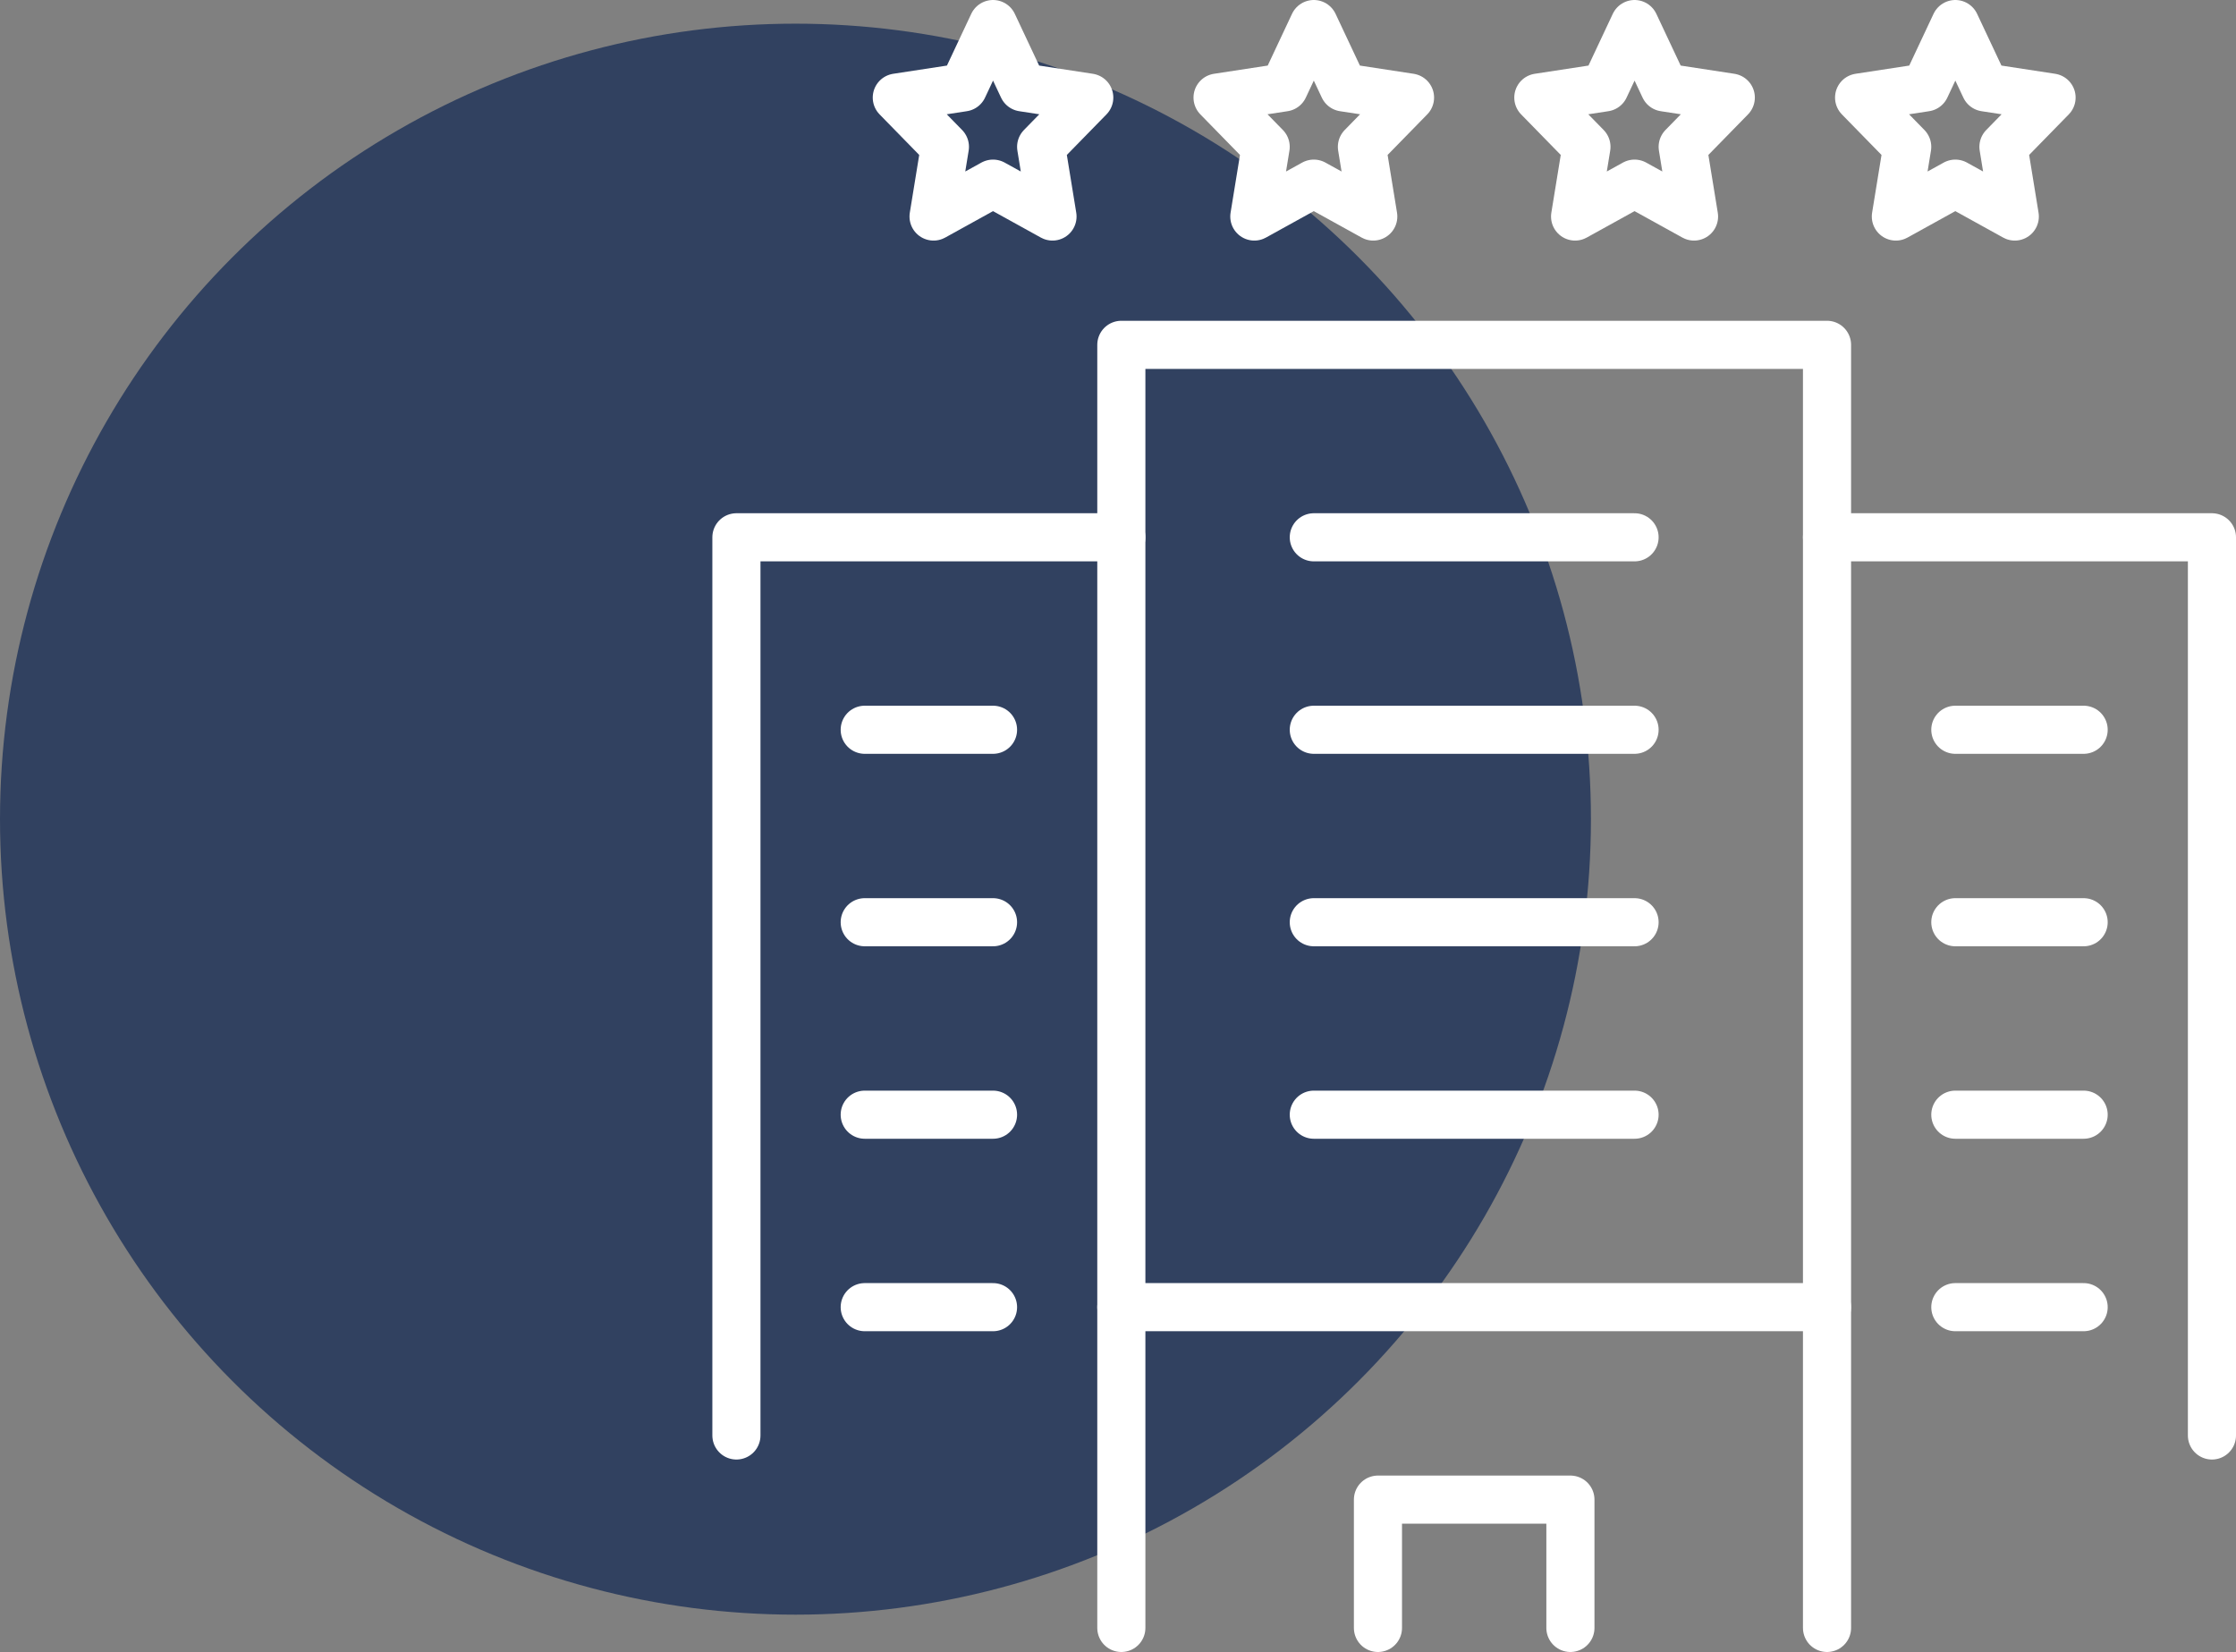<?xml version="1.0" encoding="UTF-8"?> <svg xmlns="http://www.w3.org/2000/svg" viewBox="0 0 69.708 51.5"><rect x="0" y="0" width="69.708" height="51.5" fill="#808080" stroke="none"/><defs><style>.cls-1{fill:#314160;}.cls-2{fill:none;stroke:#fff;stroke-linecap:round;stroke-linejoin:round;stroke-width:1.5px;}</style></defs><g id="Layer_2" data-name="Layer 2"><g id="Sectors"><circle class="cls-1" cx="24.799" cy="25.537" r="24.799"></circle><polygon class="cls-2" points="30.958 5.725 29.104 6.75 29.458 4.577 27.958 3.042 30.03 2.725 30.958 0.75 31.887 2.725 33.958 3.042 32.458 4.577 32.812 6.75 30.958 5.725"></polygon><polygon class="cls-2" points="40.958 5.725 39.104 6.75 39.458 4.577 37.958 3.042 40.03 2.725 40.958 0.75 41.887 2.725 43.958 3.042 42.458 4.577 42.812 6.75 40.958 5.725"></polygon><polygon class="cls-2" points="50.958 5.725 49.104 6.75 49.458 4.577 47.958 3.042 50.03 2.725 50.958 0.75 51.887 2.725 53.958 3.042 52.458 4.577 52.812 6.75 50.958 5.725"></polygon><polygon class="cls-2" points="60.958 5.725 59.104 6.75 59.458 4.577 57.958 3.042 60.03 2.725 60.958 0.75 61.887 2.725 63.958 3.042 62.458 4.577 62.812 6.75 60.958 5.725"></polygon><polyline class="cls-2" points="34.958 50.75 34.958 10.75 56.958 10.75 56.958 50.75"></polyline><polyline class="cls-2" points="56.958 16.75 68.958 16.75 68.958 44.75"></polyline><polyline class="cls-2" points="22.958 44.75 22.958 16.75 34.958 16.75"></polyline><line class="cls-2" x1="40.958" y1="16.75" x2="50.958" y2="16.75"></line><line class="cls-2" x1="26.958" y1="22.75" x2="30.958" y2="22.75"></line><line class="cls-2" x1="26.958" y1="28.75" x2="30.958" y2="28.75"></line><line class="cls-2" x1="26.958" y1="34.75" x2="30.958" y2="34.75"></line><line class="cls-2" x1="26.958" y1="40.75" x2="30.958" y2="40.75"></line><line class="cls-2" x1="60.958" y1="22.75" x2="64.958" y2="22.75"></line><line class="cls-2" x1="60.958" y1="28.75" x2="64.958" y2="28.75"></line><line class="cls-2" x1="60.958" y1="34.75" x2="64.958" y2="34.75"></line><line class="cls-2" x1="60.958" y1="40.75" x2="64.958" y2="40.75"></line><line class="cls-2" x1="40.958" y1="22.75" x2="50.958" y2="22.75"></line><line class="cls-2" x1="40.958" y1="28.75" x2="50.958" y2="28.75"></line><line class="cls-2" x1="40.958" y1="34.75" x2="50.958" y2="34.75"></line><line class="cls-2" x1="34.958" y1="40.75" x2="56.958" y2="40.75"></line><polyline class="cls-2" points="42.958 50.75 42.958 46.75 48.958 46.75 48.958 50.75"></polyline></g></g></svg> 